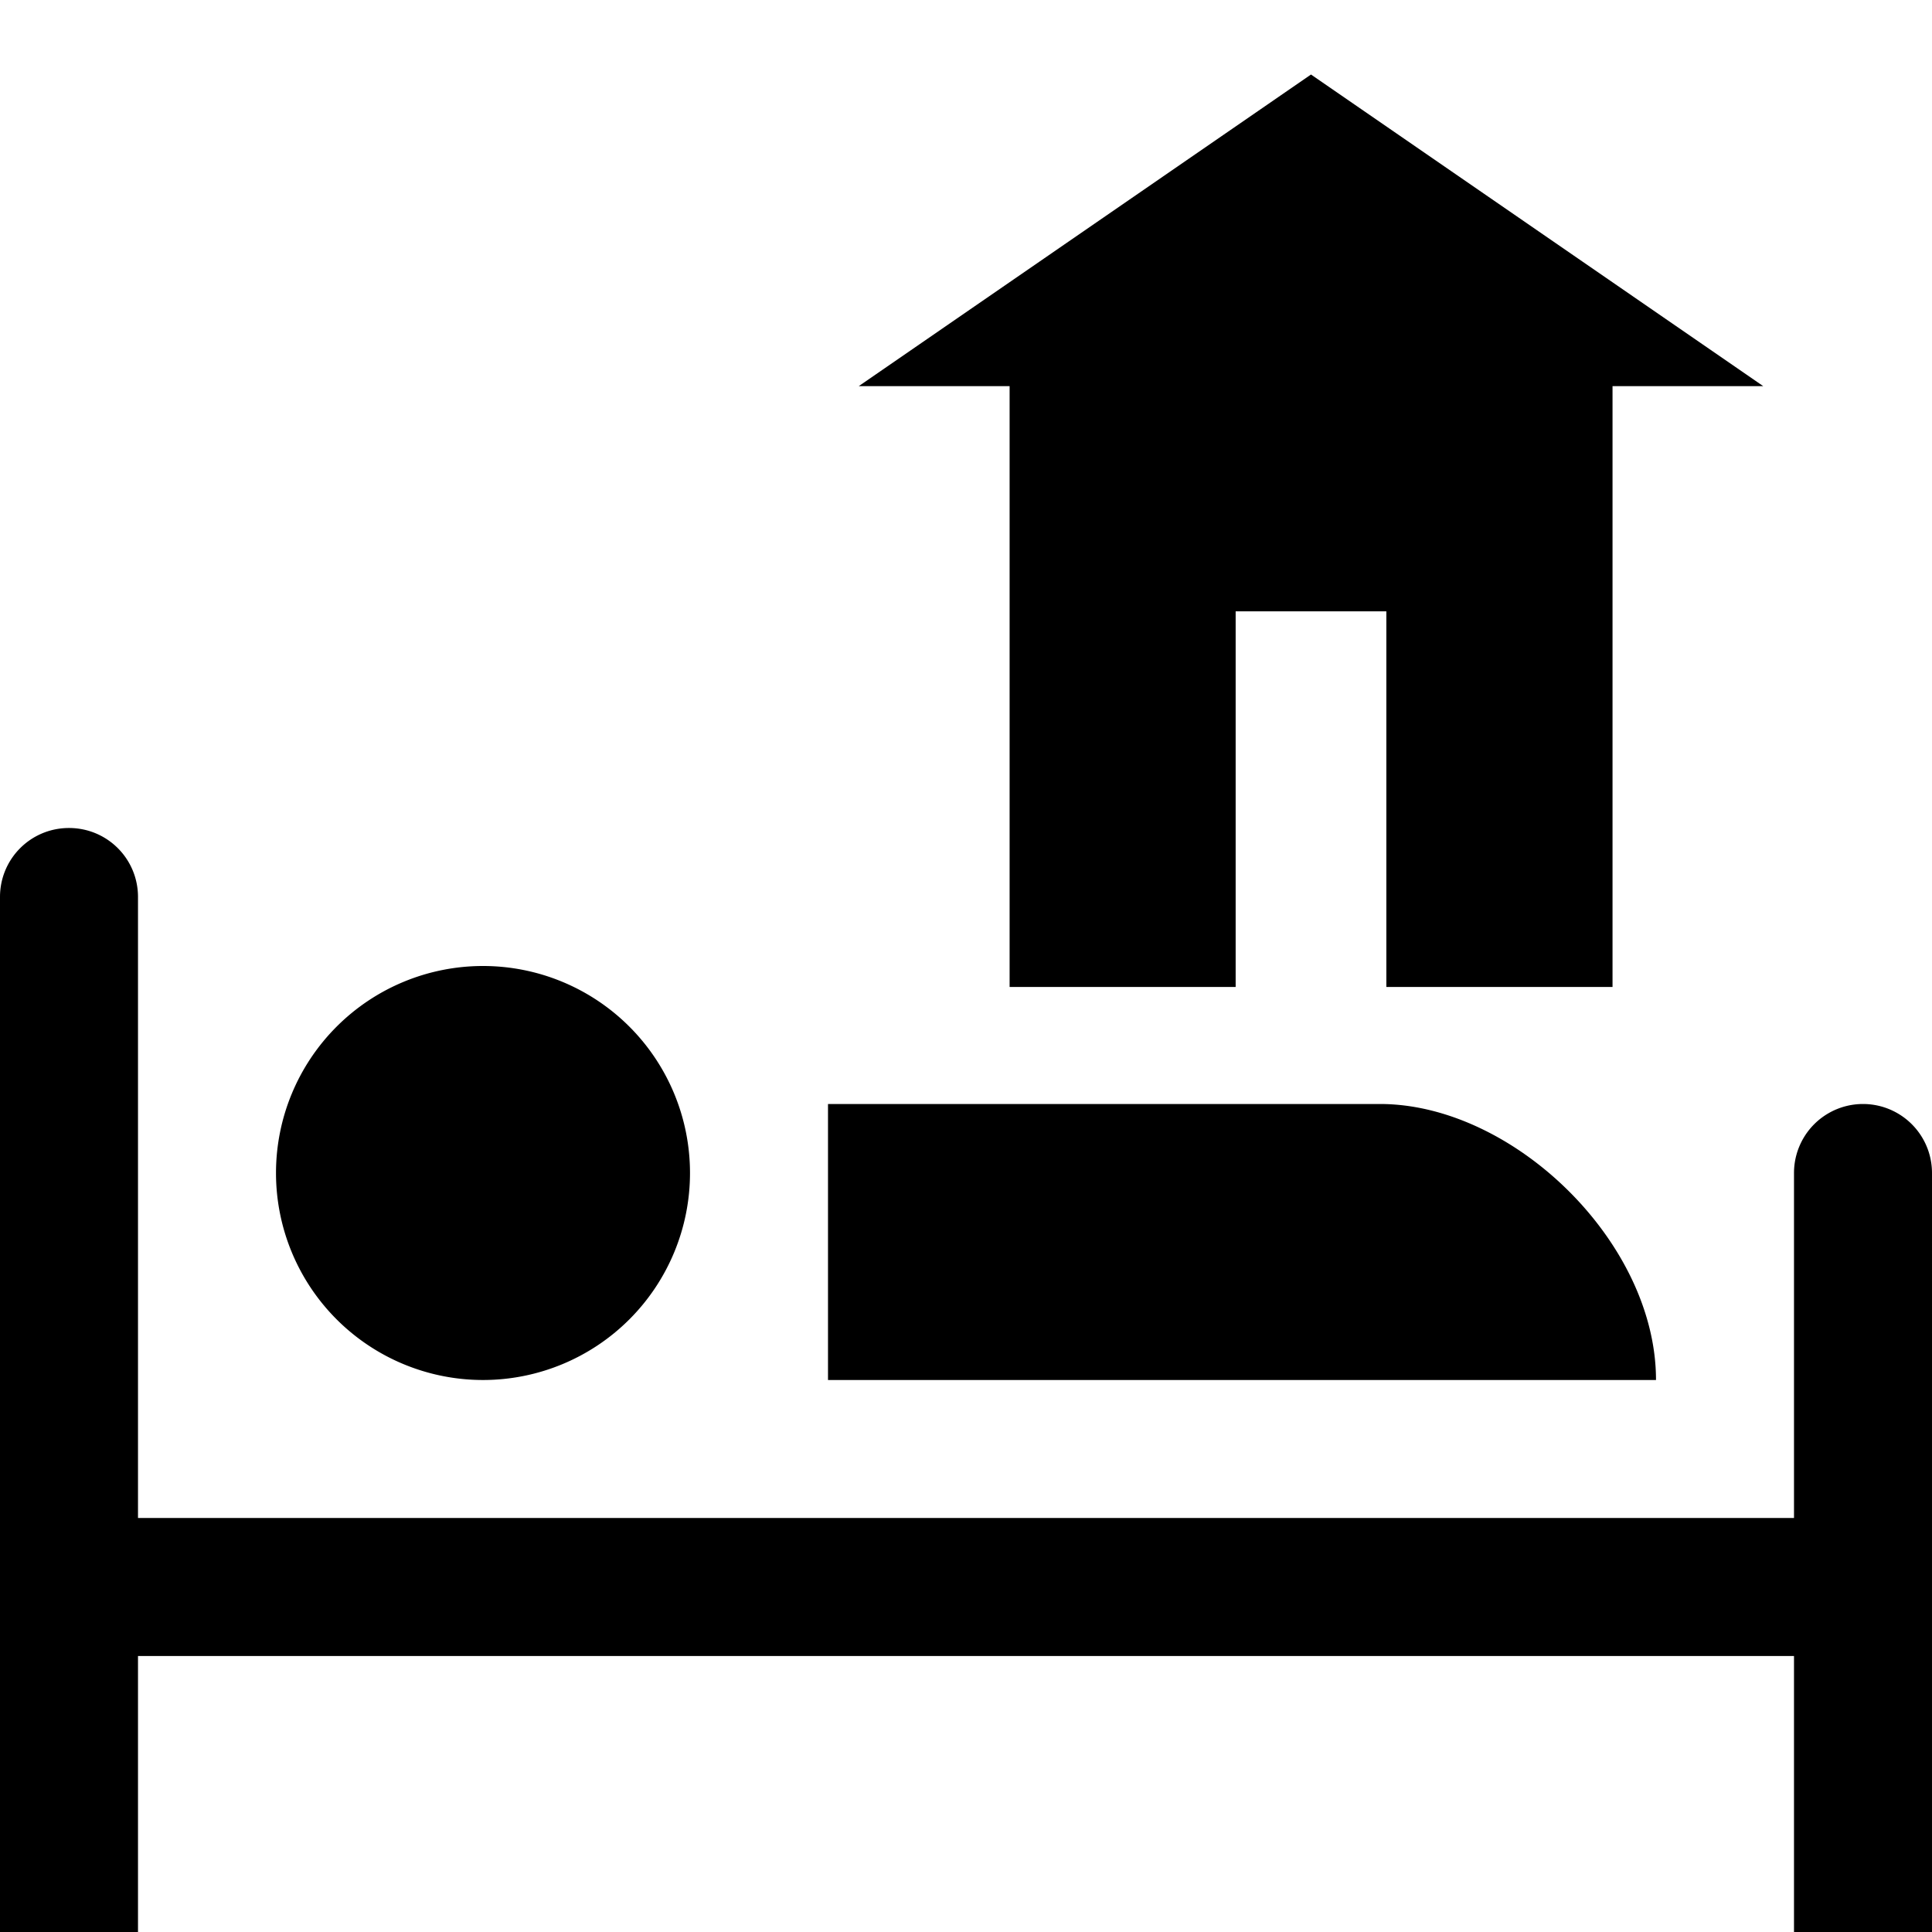 <svg width="14" height="14" xmlns="http://www.w3.org/2000/svg"><path d="M9.5.54L6.223 2.798h1.093v4.354h1.638V4.43h1.092v2.722h1.639V2.798h1.092z"/><path d="M.5 6c-.277 0-.5.223-.5.5V14h1v-2h12v2h1V8.5a.499.499 0 10-1 0V11H1V6.5C1 6.223.777 6 .5 6zm3 1a1.5 1.5 0 100 3 1.5 1.5 0 000-3zM6 8v2h6c0-1-1.036-2-2-2z"/></svg>